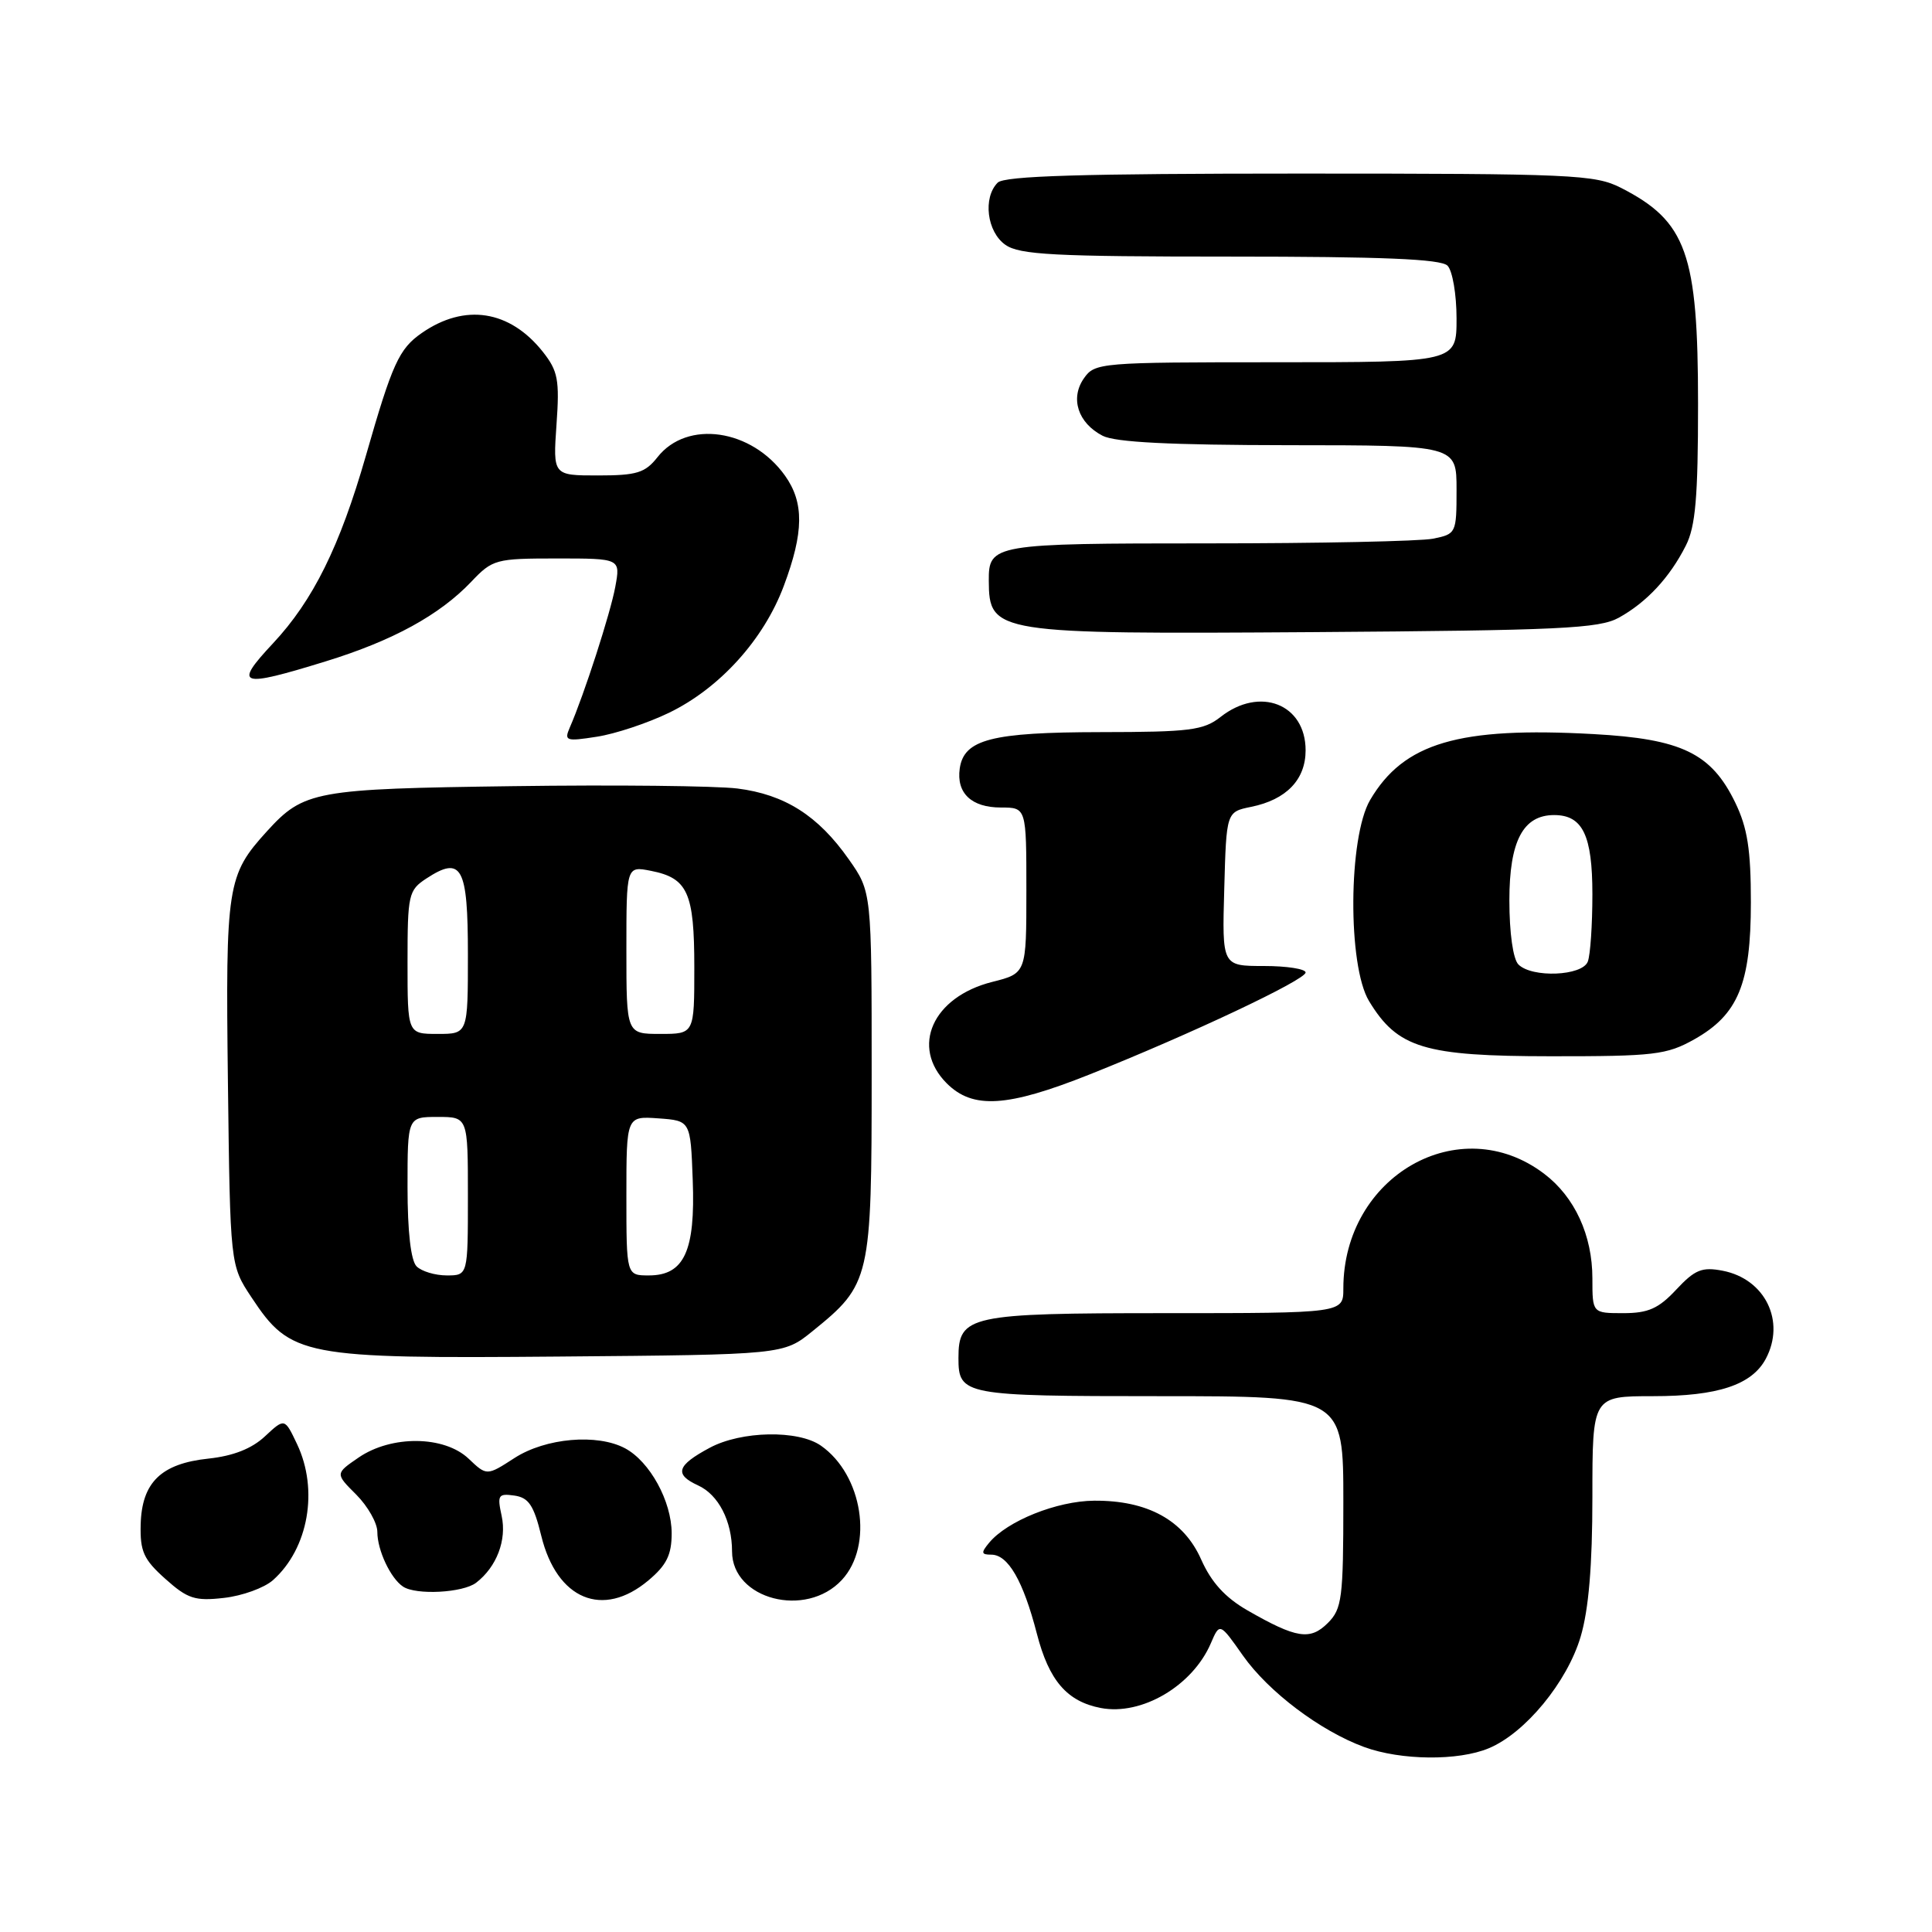 <?xml version="1.0" encoding="UTF-8" standalone="no"?>
<!DOCTYPE svg PUBLIC "-//W3C//DTD SVG 1.1//EN" "http://www.w3.org/Graphics/SVG/1.1/DTD/svg11.dtd" >
<svg xmlns="http://www.w3.org/2000/svg" xmlns:xlink="http://www.w3.org/1999/xlink" version="1.1" viewBox="0 0 256 256">
 <g >
 <path fill="currentColor"
d=" M 197.28 231.65 C 202.10 229.64 207.66 222.88 209.44 216.88 C 210.51 213.28 211.00 207.46 211.00 198.32 C 211.00 185.00 211.00 185.00 219.05 185.00 C 227.61 185.00 232.12 183.51 233.97 180.06 C 236.63 175.08 233.89 169.47 228.27 168.38 C 225.52 167.85 224.59 168.23 222.11 170.88 C 219.77 173.39 218.40 174.00 215.10 174.00 C 211.00 174.00 211.00 174.00 211.00 169.40 C 211.00 163.68 208.66 158.60 204.61 155.53 C 193.40 147.02 178.00 155.82 178.00 170.74 C 178.00 174.00 178.00 174.00 154.33 174.00 C 128.38 174.00 127.00 174.30 127.00 179.95 C 127.00 184.87 127.68 185.00 153.70 185.00 C 178.00 185.00 178.00 185.00 178.00 199.00 C 178.00 211.78 177.82 213.18 175.95 215.05 C 173.61 217.39 171.79 217.11 165.29 213.38 C 162.34 211.68 160.51 209.67 159.17 206.66 C 156.87 201.44 152.05 198.79 144.97 198.85 C 140.05 198.89 133.47 201.52 131.06 204.43 C 129.97 205.75 130.01 206.00 131.35 206.00 C 133.58 206.00 135.58 209.47 137.39 216.47 C 138.99 222.68 141.38 225.46 145.87 226.32 C 151.28 227.35 158.01 223.39 160.44 217.75 C 161.62 215.00 161.62 215.00 164.70 219.38 C 168.09 224.18 174.94 229.35 180.76 231.49 C 185.63 233.27 193.23 233.35 197.28 231.65 Z  M 36.18 209.37 C 40.87 205.19 42.24 197.41 39.36 191.35 C 37.72 187.89 37.72 187.89 35.11 190.32 C 33.36 191.96 30.90 192.92 27.64 193.27 C 21.35 193.93 18.79 196.42 18.64 202.00 C 18.55 205.57 19.03 206.64 21.91 209.21 C 24.86 211.85 25.84 212.17 29.68 211.73 C 32.10 211.46 35.03 210.40 36.18 209.37 Z  M 85.92 209.41 C 88.33 207.39 89.00 206.02 89.00 203.16 C 88.99 198.92 86.11 193.67 82.83 191.91 C 79.14 189.94 72.31 190.53 68.18 193.19 C 64.50 195.57 64.50 195.57 62.09 193.28 C 58.86 190.22 51.87 190.15 47.52 193.13 C 44.41 195.26 44.41 195.26 47.21 198.05 C 48.74 199.59 50.00 201.81 50.00 202.99 C 50.00 205.41 51.75 209.13 53.40 210.23 C 55.13 211.39 61.34 211.06 63.09 209.72 C 65.81 207.63 67.17 204.06 66.47 200.86 C 65.87 198.11 66.02 197.87 68.15 198.17 C 70.05 198.44 70.73 199.45 71.72 203.50 C 73.79 211.96 79.88 214.49 85.92 209.41 Z  M 111.55 209.35 C 115.77 204.80 114.31 195.43 108.78 191.56 C 105.77 189.45 98.23 189.59 94.04 191.84 C 89.67 194.18 89.31 195.36 92.49 196.82 C 95.20 198.05 97.00 201.55 97.00 205.57 C 97.00 211.93 106.79 214.48 111.55 209.35 Z  M 107.66 176.39 C 115.35 170.17 115.50 169.53 115.50 142.34 C 115.50 118.17 115.50 118.17 112.46 113.85 C 108.40 108.07 103.98 105.27 97.70 104.48 C 94.84 104.13 81.47 103.98 68.00 104.17 C 41.70 104.52 40.25 104.79 35.37 110.15 C 30.09 115.96 29.88 117.29 30.20 143.37 C 30.50 167.65 30.50 167.65 33.32 171.90 C 38.51 179.74 40.05 180.04 74.16 179.75 C 103.82 179.50 103.82 179.50 107.66 176.39 Z  M 144.38 142.37 C 157.75 137.04 173.00 129.84 173.00 128.86 C 173.00 128.39 170.51 128.00 167.47 128.00 C 161.93 128.00 161.93 128.00 162.22 117.79 C 162.50 107.58 162.50 107.58 165.79 106.91 C 170.45 105.96 173.00 103.31 173.00 99.42 C 173.00 93.28 166.93 90.91 161.73 95.00 C 159.48 96.77 157.66 97.00 145.84 97.01 C 131.38 97.03 127.73 97.97 127.17 101.83 C 126.71 105.09 128.72 107.00 132.62 107.00 C 136.00 107.00 136.00 107.00 136.00 117.99 C 136.00 128.97 136.00 128.97 131.47 130.11 C 123.58 132.10 120.62 138.71 125.45 143.55 C 128.91 147.00 133.45 146.72 144.38 142.37 Z  M 224.50 137.72 C 230.31 134.45 232.00 130.38 232.00 119.57 C 232.00 112.57 231.55 109.70 229.93 106.35 C 226.76 99.81 222.83 97.91 211.14 97.27 C 193.28 96.28 186.00 98.43 181.55 106.00 C 178.65 110.94 178.56 127.94 181.40 132.64 C 185.18 138.88 188.70 139.95 205.50 139.96 C 219.21 139.97 220.84 139.77 224.50 137.72 Z  M 88.64 94.45 C 95.36 91.20 101.21 84.74 103.86 77.63 C 106.52 70.53 106.56 66.60 104.02 63.03 C 99.60 56.83 91.04 55.59 87.12 60.58 C 85.48 62.66 84.37 63.00 79.24 63.00 C 73.27 63.00 73.27 63.00 73.74 56.25 C 74.16 50.33 73.93 49.15 71.94 46.63 C 67.55 41.09 61.59 40.16 55.88 44.13 C 52.87 46.22 51.98 48.18 48.48 60.39 C 45.03 72.40 41.49 79.56 36.18 85.24 C 30.89 90.90 31.70 91.17 43.20 87.62 C 52.05 84.89 58.24 81.50 62.44 77.09 C 65.27 74.11 65.68 74.00 73.80 74.00 C 82.22 74.00 82.22 74.00 81.53 77.75 C 80.89 81.24 77.40 92.05 75.50 96.40 C 74.73 98.17 75.00 98.26 79.08 97.62 C 81.51 97.25 85.81 95.82 88.64 94.45 Z  M 214.50 81.85 C 218.19 79.81 221.25 76.52 223.38 72.30 C 224.67 69.76 225.00 65.88 225.00 53.52 C 225.00 33.58 223.48 29.33 214.79 24.89 C 211.34 23.13 208.38 23.00 172.24 23.00 C 143.36 23.00 133.09 23.31 132.20 24.20 C 130.21 26.19 130.77 30.73 133.22 32.44 C 135.10 33.76 139.68 34.00 163.02 34.00 C 183.14 34.00 190.92 34.32 191.80 35.20 C 192.46 35.86 193.00 39.01 193.00 42.20 C 193.00 48.00 193.00 48.00 169.06 48.00 C 145.81 48.00 145.07 48.06 143.63 50.12 C 141.77 52.77 142.83 56.05 146.10 57.74 C 147.79 58.61 155.08 58.97 170.75 58.99 C 193.00 59.00 193.00 59.00 193.00 64.88 C 193.00 70.66 192.95 70.76 189.88 71.38 C 188.16 71.72 174.75 72.00 160.07 72.00 C 131.61 72.00 130.99 72.11 131.02 76.95 C 131.06 83.93 131.78 84.04 174.00 83.76 C 206.70 83.53 211.88 83.29 214.50 81.85 Z  M 55.20 167.80 C 54.44 167.04 54.00 163.20 54.00 157.30 C 54.00 148.00 54.00 148.00 58.00 148.00 C 62.00 148.00 62.00 148.00 62.00 158.50 C 62.00 169.00 62.00 169.00 59.20 169.00 C 57.66 169.00 55.86 168.46 55.20 167.80 Z  M 83.00 158.44 C 83.00 147.89 83.00 147.89 87.25 148.19 C 91.50 148.50 91.50 148.50 91.79 156.36 C 92.15 165.77 90.66 169.00 85.98 169.00 C 83.00 169.00 83.00 169.00 83.00 158.44 Z  M 54.00 127.52 C 54.00 118.53 54.13 117.96 56.49 116.41 C 61.18 113.34 62.00 114.84 62.00 126.47 C 62.00 137.00 62.00 137.00 58.00 137.00 C 54.00 137.00 54.00 137.00 54.00 127.52 Z  M 83.00 125.88 C 83.00 114.75 83.00 114.75 86.25 115.39 C 91.13 116.35 92.00 118.27 92.00 128.19 C 92.00 137.00 92.00 137.00 87.50 137.00 C 83.00 137.00 83.00 137.00 83.00 125.88 Z  M 201.20 127.80 C 200.49 127.09 200.00 123.64 200.00 119.30 C 200.00 111.45 201.81 108.00 205.93 108.00 C 209.71 108.00 211.00 110.67 211.00 118.49 C 211.00 122.53 210.73 126.55 210.39 127.42 C 209.66 129.33 203.00 129.60 201.20 127.80 Z "/>
</g>
</svg>